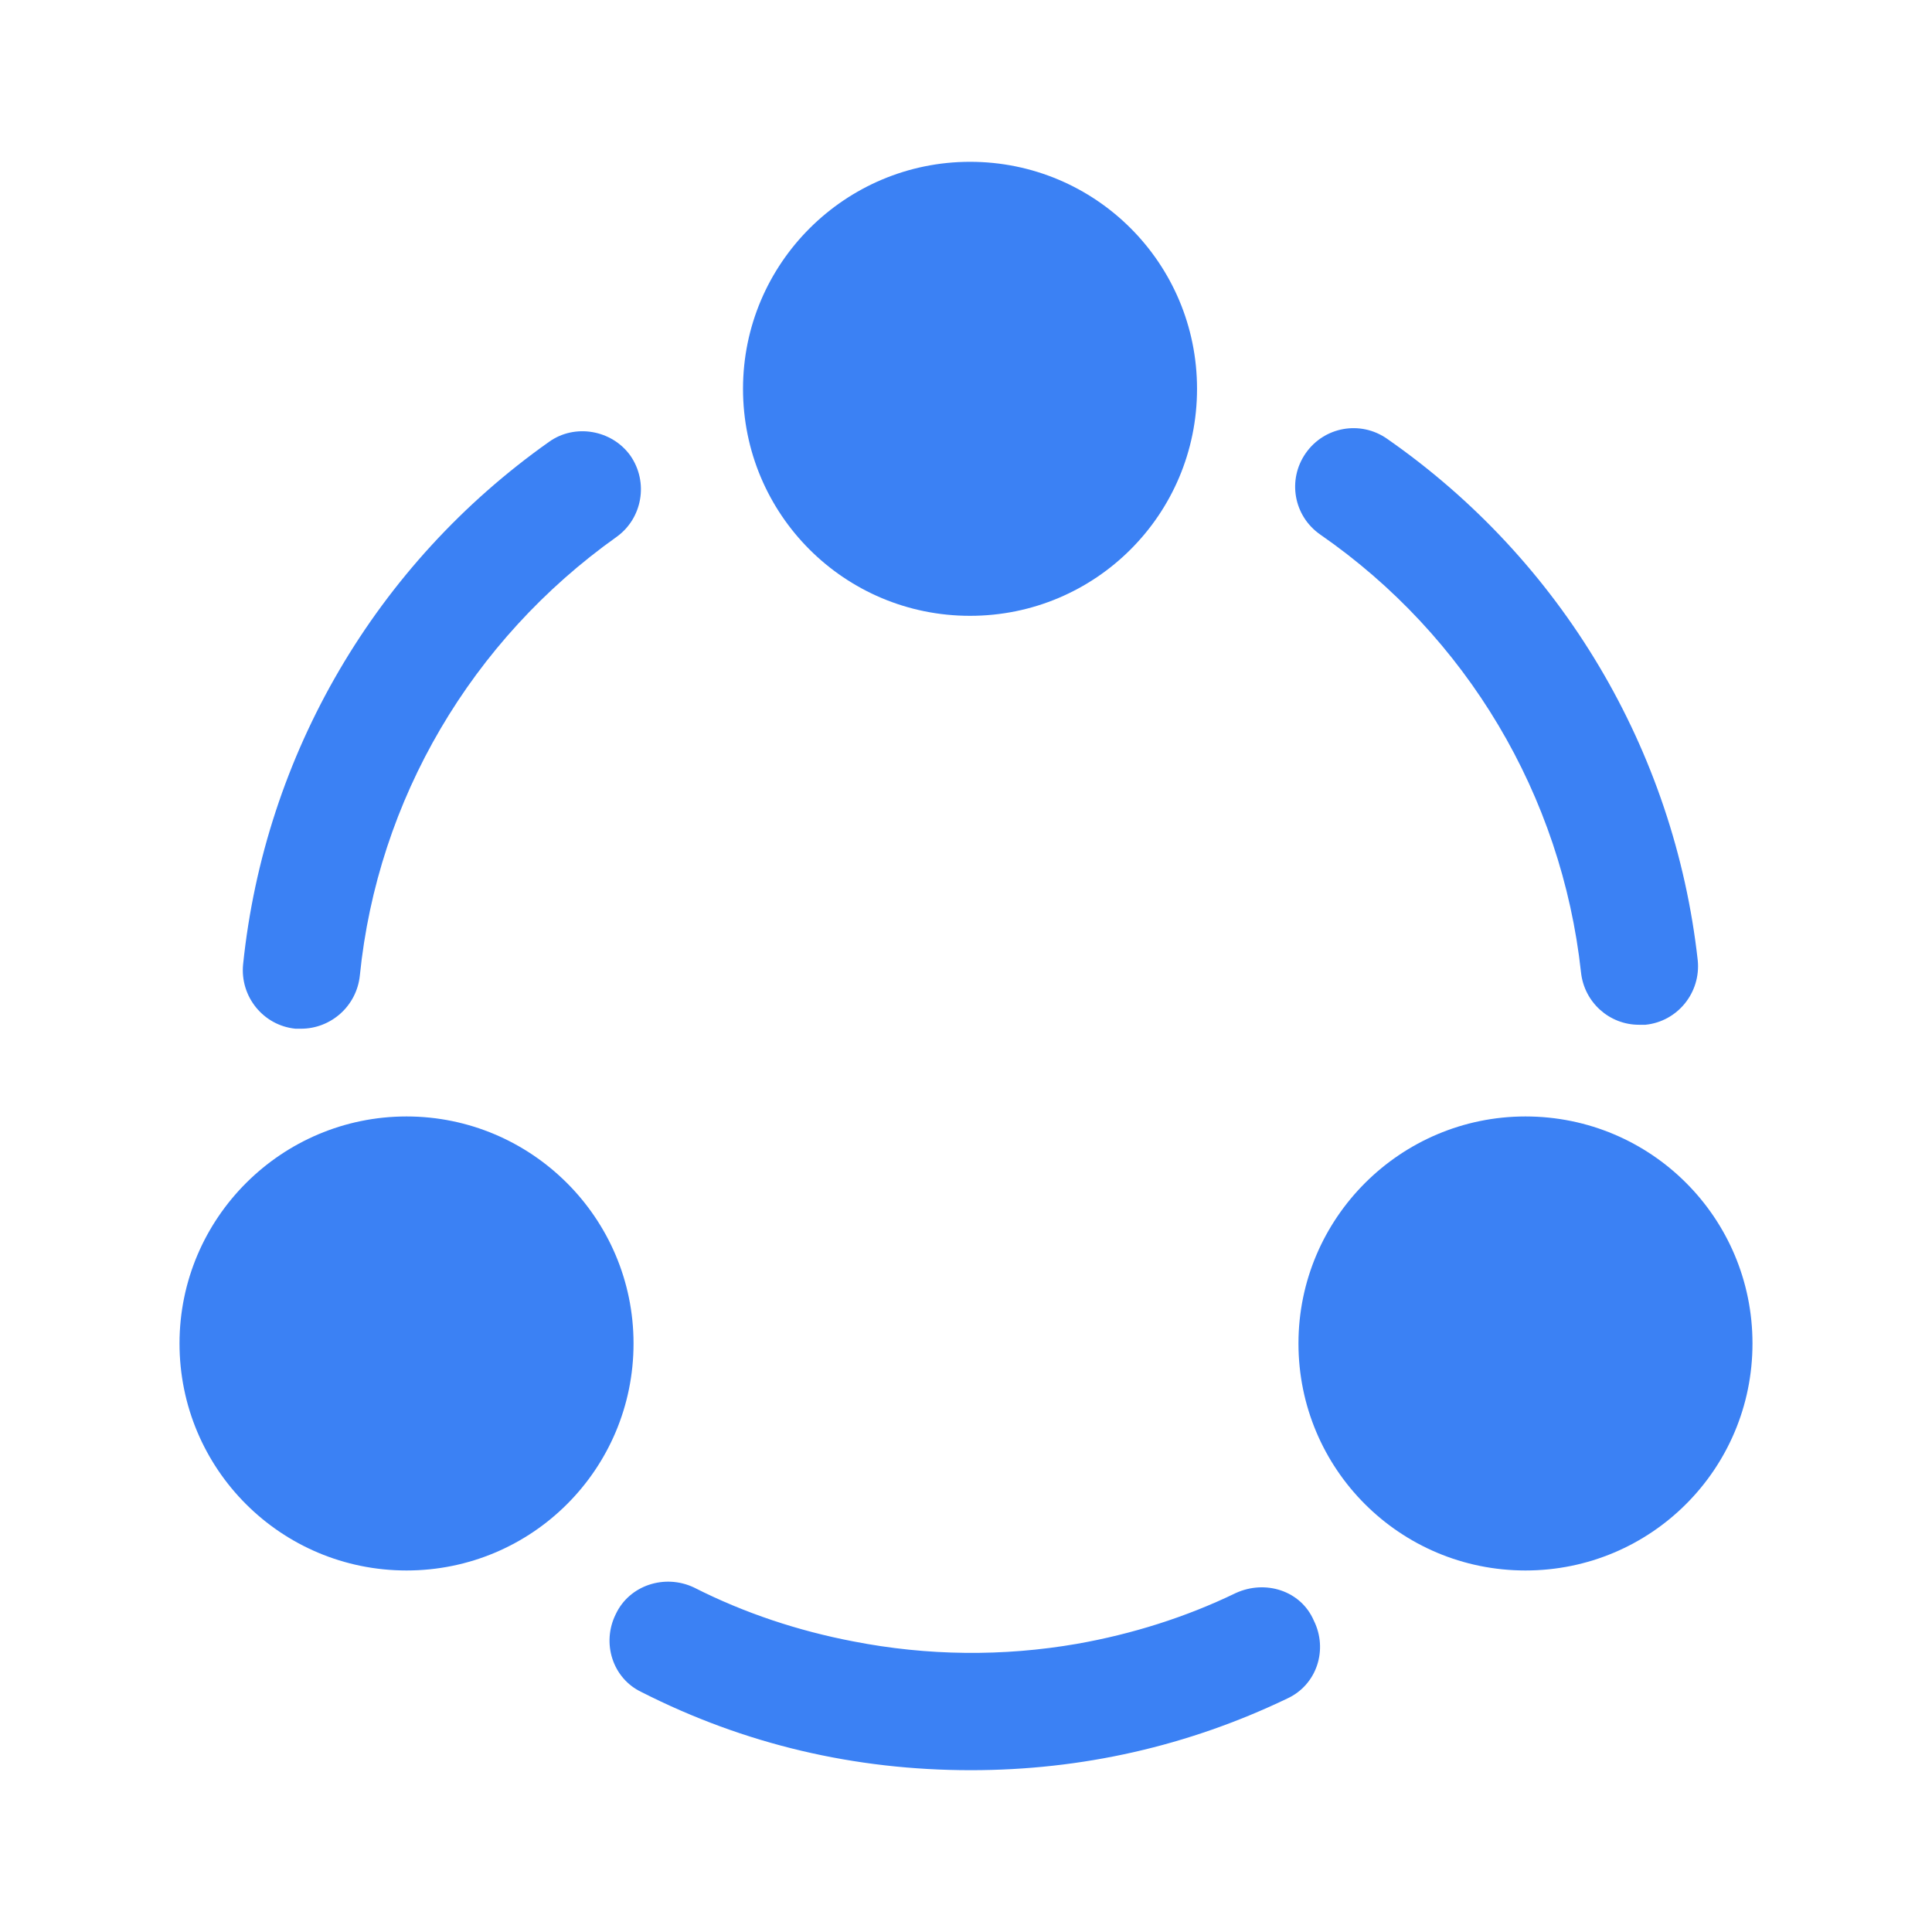 <svg width="24" height="24" viewBox="0 0 24 24" fill="none" xmlns="http://www.w3.org/2000/svg">
<path d="M20.36 12.73C19.99 12.73 19.68 12.45 19.64 12.08C19.4 9.88 18.22 7.9 16.4 6.64C16.07 6.41 15.99 5.96 16.22 5.63C16.45 5.3 16.9 5.22 17.23 5.45C19.4 6.96 20.8 9.32 21.09 11.93C21.13 12.33 20.84 12.69 20.44 12.73C20.41 12.73 20.39 12.73 20.36 12.73Z" fill="#3B81F4"/>
<path d="M3.74 12.779C3.72 12.779 3.69 12.779 3.67 12.779C3.27 12.739 2.98 12.379 3.02 11.979C3.29 9.369 4.67 7.009 6.82 5.489C7.14 5.259 7.6 5.339 7.83 5.659C8.06 5.989 7.98 6.439 7.66 6.669C5.86 7.949 4.69 9.929 4.47 12.119C4.43 12.499 4.11 12.779 3.74 12.779Z" fill="#3B81F4"/>
<path d="M15.99 21.1C14.76 21.69 13.44 21.99 12.06 21.99C10.62 21.99 9.25 21.67 7.97 21.02C7.61 20.85 7.47 20.41 7.65 20.05C7.82 19.69 8.26 19.55 8.62 19.72C9.25 20.04 9.92 20.26 10.6 20.39C11.52 20.57 12.46 20.58 13.38 20.42C14.06 20.3 14.73 20.09 15.35 19.79C15.72 19.62 16.16 19.76 16.32 20.13C16.5 20.49 16.36 20.93 15.99 21.1Z" fill="#3B81F4"/>
<path d="M12.05 2.01C10.5 2.01 9.23 3.27 9.23 4.83C9.23 6.39 10.49 7.65 12.05 7.65C13.61 7.65 14.87 6.39 14.87 4.83C14.87 3.27 13.61 2.01 12.05 2.01Z" fill="#3B81F4"/>
<path d="M5.05 13.869C3.5 13.869 2.23 15.129 2.23 16.689C2.23 18.249 3.49 19.509 5.05 19.509C6.61 19.509 7.87 18.249 7.87 16.689C7.87 15.129 6.6 13.869 5.05 13.869Z" fill="#3B81F4"/>
<path d="M18.95 13.869C17.4 13.869 16.13 15.129 16.13 16.689C16.13 18.249 17.39 19.509 18.95 19.509C20.51 19.509 21.77 18.249 21.77 16.689C21.77 15.129 20.51 13.869 18.95 13.869Z" fill="#3B81F4"/>
</svg>
